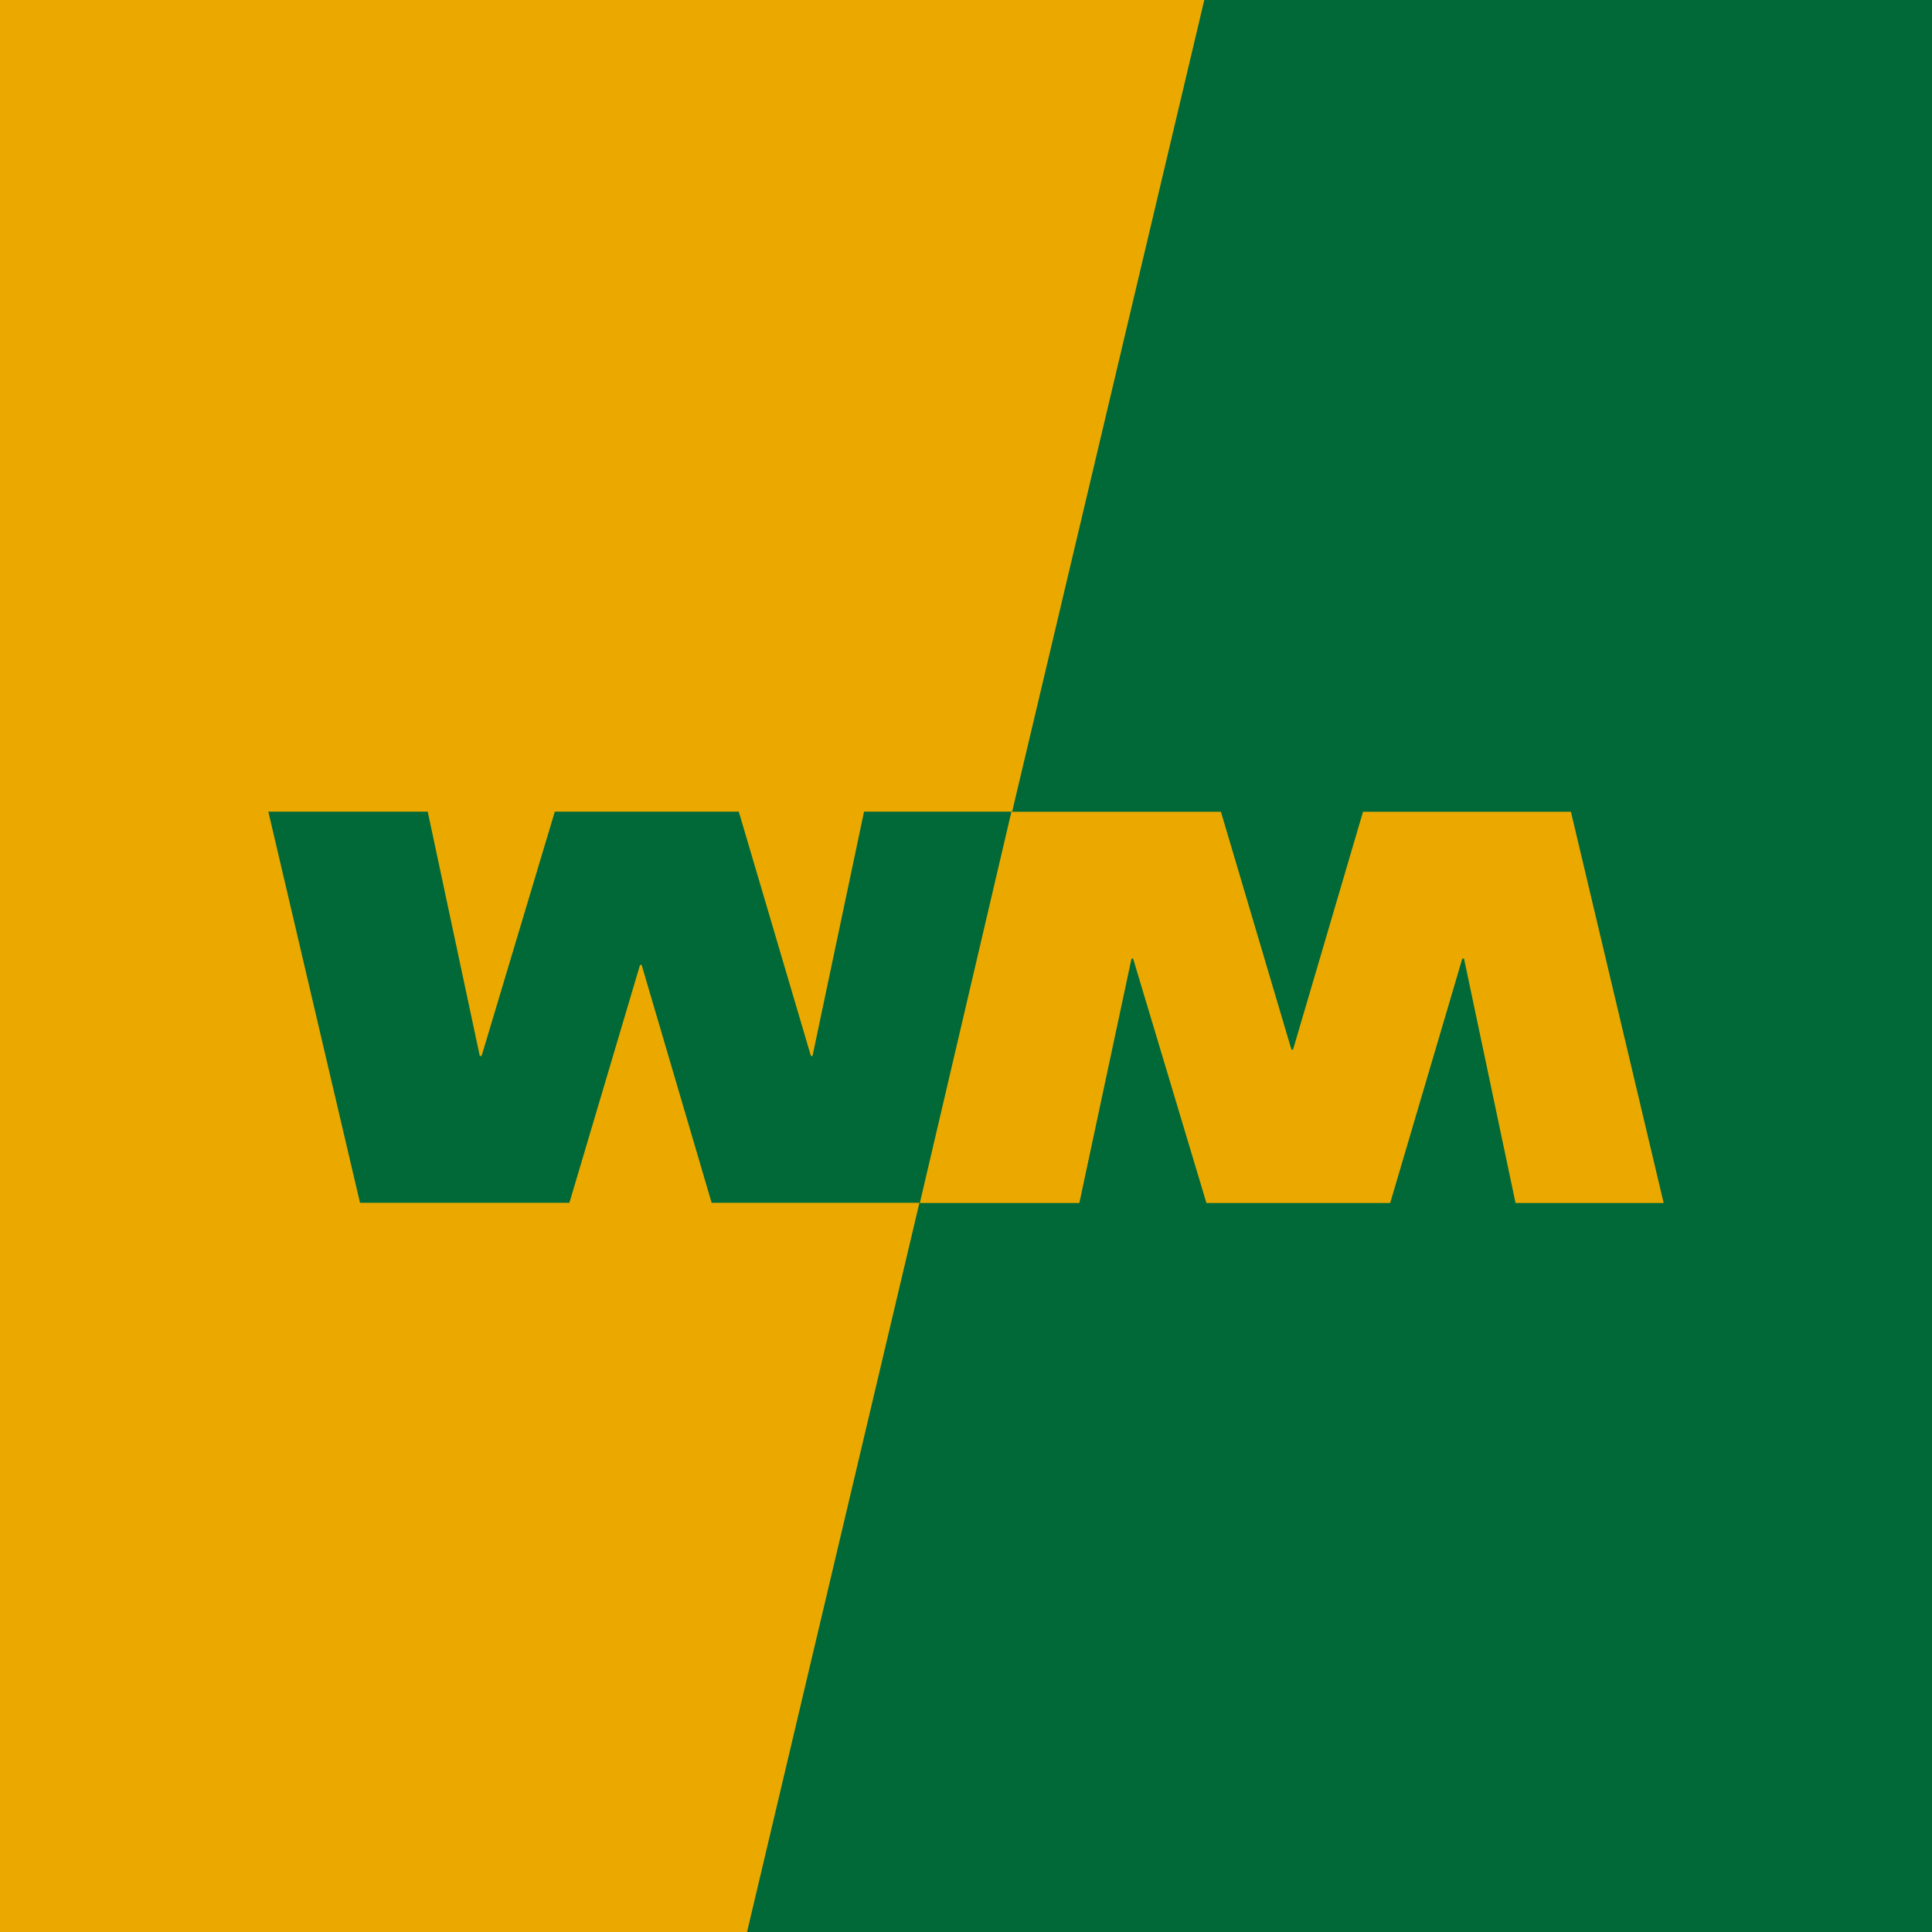 <svg xmlns="http://www.w3.org/2000/svg" viewBox="0 0 18 18">  <g clip-path="url(#a)">    <path fill="#006937" d="M0 0h18v18H0V0Z"/>    <path fill="#EBA900" d="M8.566 11.206 6.96 18H0V0h11.22L9.43 7.562H8.05l-.48 2.276h-.015l-.672-2.276H5.169l-.682 2.276H4.47l-.485-2.276H2.5l.854 3.644h1.951l.658-2.216h.015l.652 2.216h1.936Z"/>    <path fill="#EBA900" fill-rule="evenodd" d="M9.423 7.563h1.952l.657 2.216h.015l.652-2.216h1.937l.864 3.645h-1.38l-.48-2.277h-.016l-.672 2.277H11.24l-.683-2.277h-.015l-.486 2.277H8.57" clip-rule="evenodd"/>  </g>  <defs>    <clipPath id="a">      <path fill="#fff" d="M0 0h18v18H0z"/>    </clipPath>  </defs></svg>
